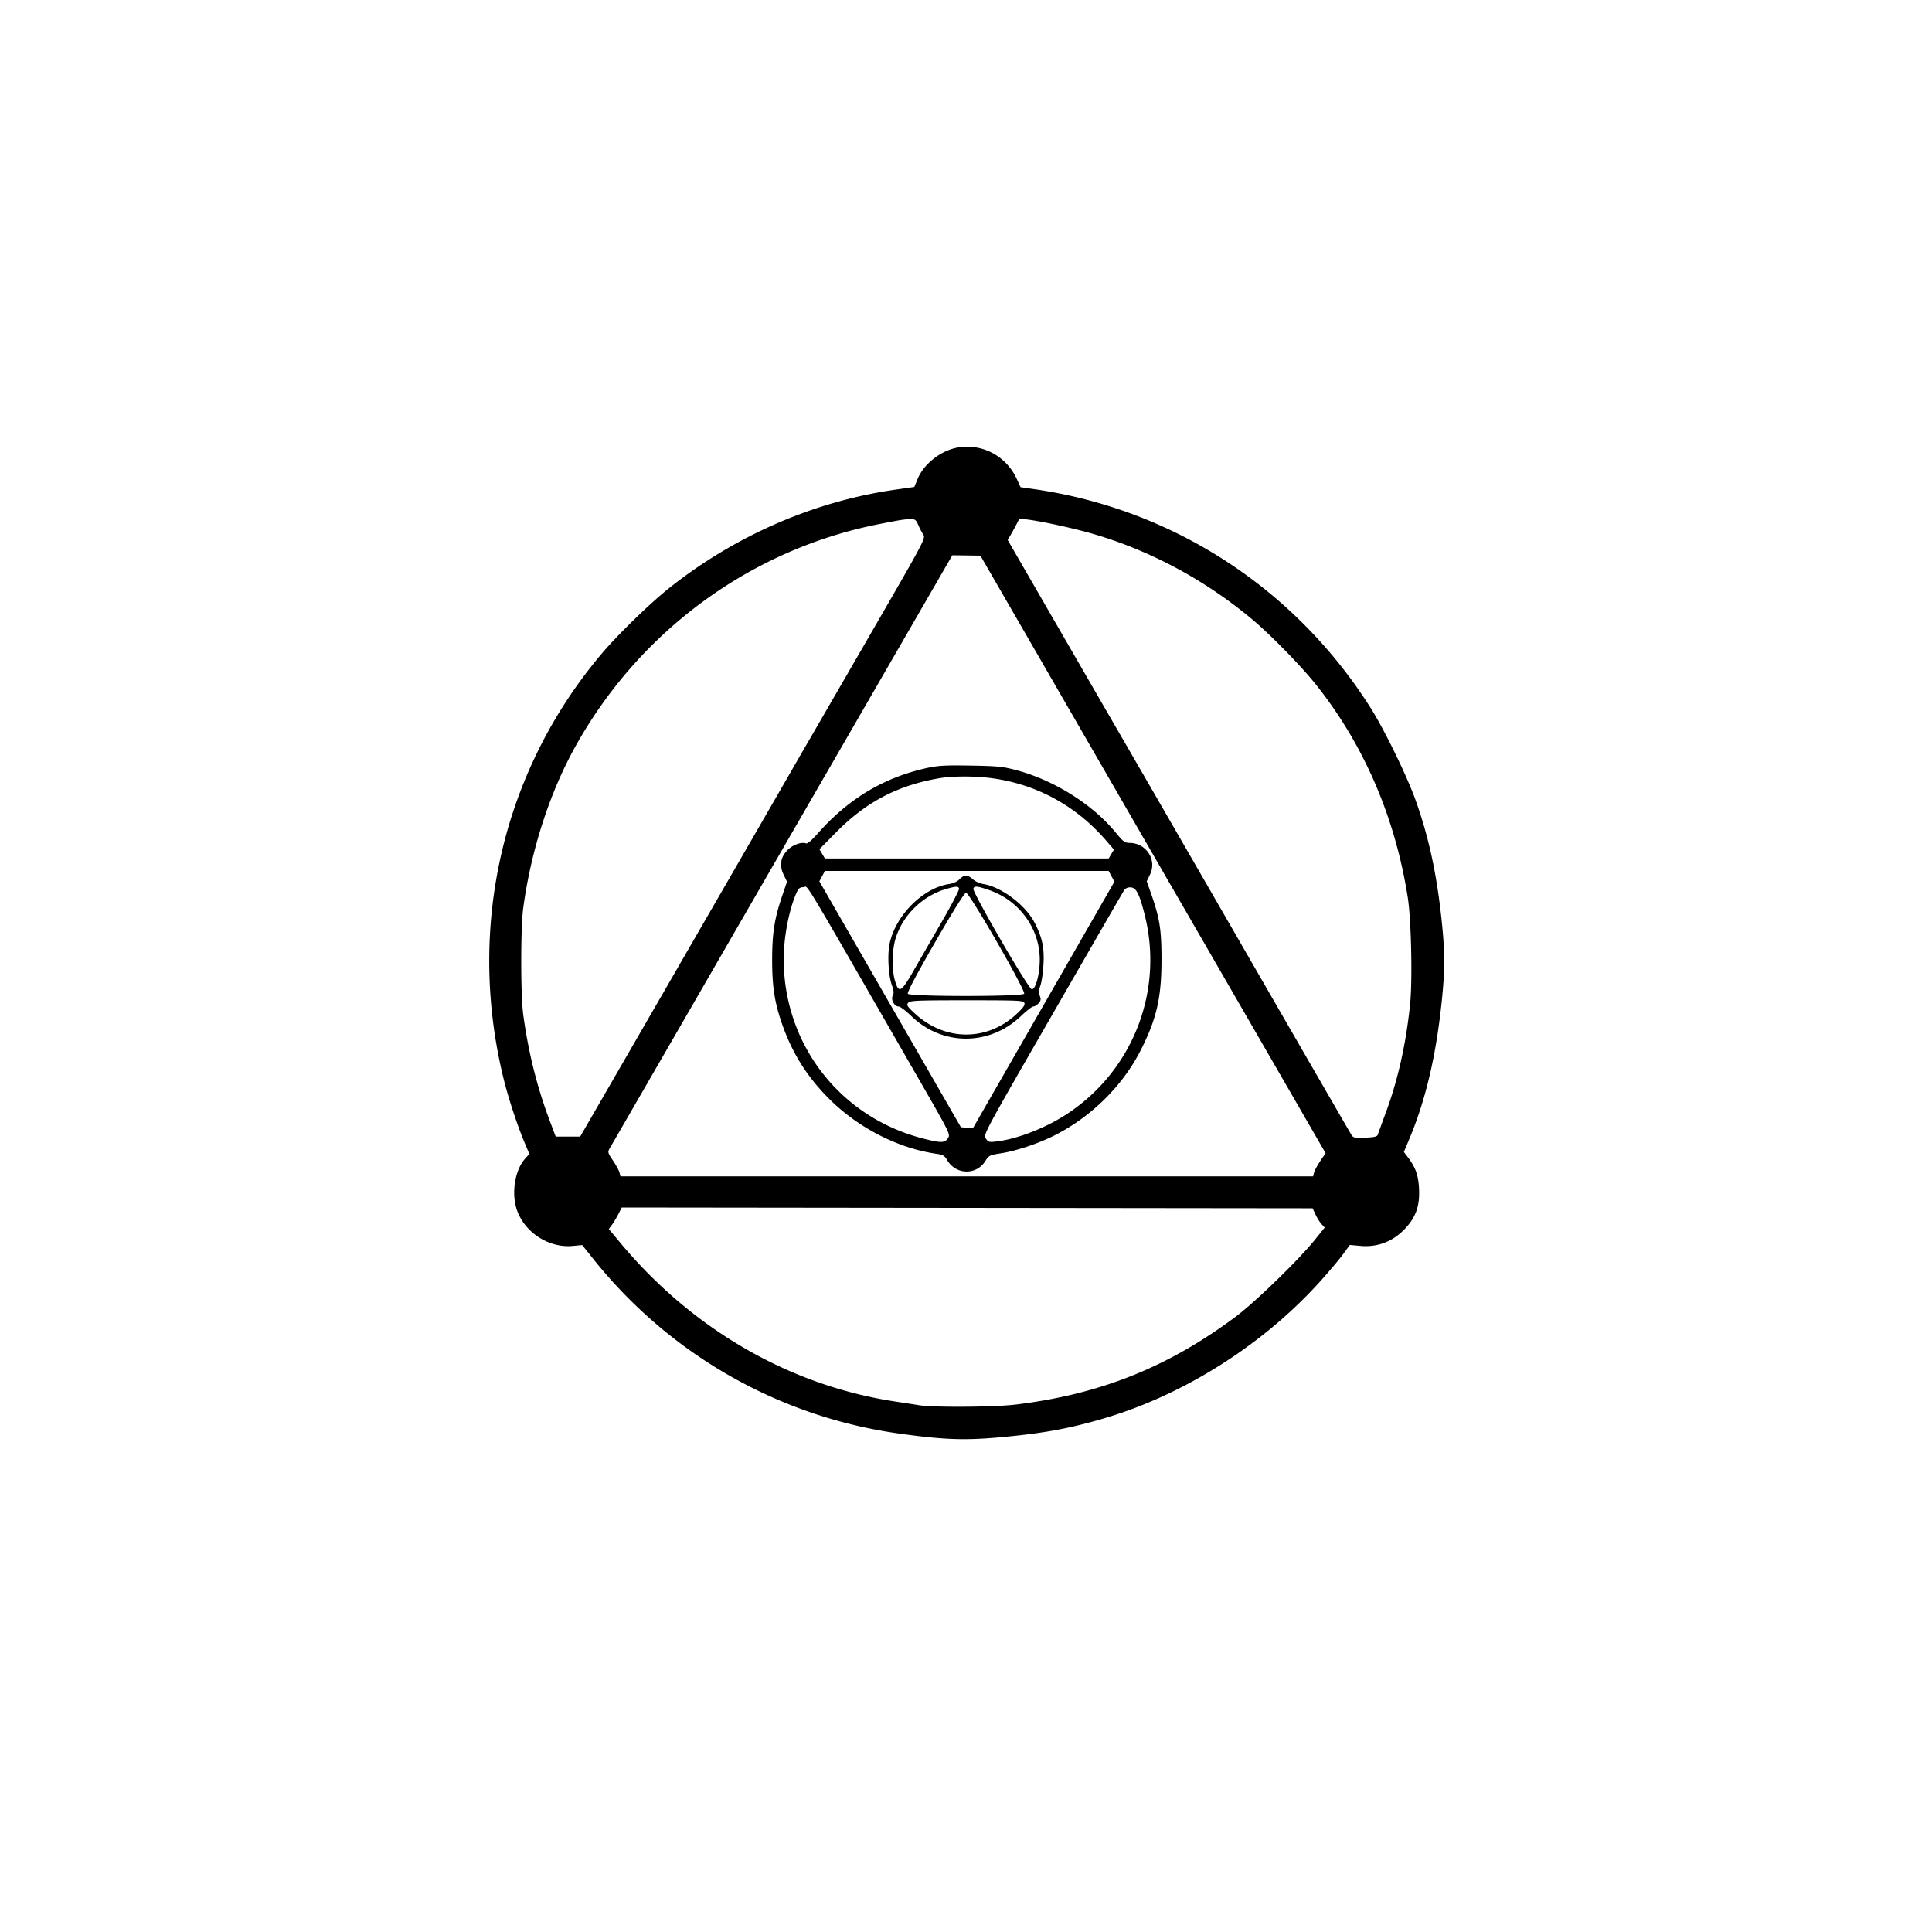 <svg xmlns="http://www.w3.org/2000/svg" width="1240" height="1240"><path d="M615.226 287.152c-11.032 1.754-22.161 10.328-26.267 20.235l-2.136 5.153-12.162 1.736c-52.051 7.434-102.775 29.483-145.036 63.046-12.647 10.044-33.331 30.178-43.844 42.678-63.289 75.252-86.291 174.82-62.75 271.626 3.14 12.916 8.795 30.182 13.732 41.934l2.967 7.059-2.752 3.079c-6.715 7.516-8.985 22.862-4.97 33.594 5.301 14.168 20.56 23.785 35.524 22.387l6.149-.574 6.593 8.293c48.893 61.495 118.883 101.664 196.213 112.608 28.048 3.97 41.863 4.543 63.571 2.637 28.532-2.505 45.622-5.57 68.426-12.273 51.151-15.035 101.794-47.023 138.315-87.365 5.71-6.308 12.45-14.285 14.977-17.727l4.595-6.258 6.625.616c11.598 1.078 21.836-3.094 29.804-12.146 6.209-7.054 8.487-14.05 7.975-24.49-.432-8.821-2.204-13.743-7.402-20.572l-2.338-3.071 3.333-7.929c10.745-25.554 17.47-54.247 21.101-90.018 1.929-19.009 1.929-29.811 0-48.82-3.127-30.81-8.313-55.026-16.945-79.122-5.631-15.72-20.02-45.214-28.909-59.255-48.462-76.556-126.777-127.447-215.865-140.275l-8.751-1.26-2.385-5.209c-6.678-14.588-21.787-22.799-37.388-20.317M578.5 333.708c-1.65.225-8.407 1.489-15.015 2.809-82.095 16.396-153.236 68.699-194.364 142.894-16.494 29.757-28.379 66.693-33.33 103.589-1.673 12.47-1.671 55.552.003 68 3.228 23.997 8.79 46.349 16.921 68l3.943 10.5h15.7L436.196 619c35.111-60.775 66.934-115.9 70.717-122.5a4202.98 4202.98 0 0111.832-20.5c2.724-4.675 20.811-35.943 40.194-69.484 34.969-60.514 35.228-61.003 33.583-63.5-.912-1.384-2.371-4.203-3.242-6.266-1.676-3.969-2.425-4.18-10.78-3.042m73.833 2.934c-1.09 2.122-2.795 5.214-3.789 6.87l-1.808 3.012 33.788 58.488A86648.602 86648.602 0 00719.827 473c8.623 14.854 22.527 38.929 86.628 150 32.853 56.925 60.3 104.4 60.995 105.5 1.114 1.765 2.149 1.962 8.809 1.674 5.995-.258 7.657-.67 8.078-2 .292-.921 2.611-7.299 5.152-14.174 7.768-21.014 12.931-44.061 15.541-69.375 1.593-15.451.748-54.36-1.49-68.625-8.094-51.589-28.324-98.378-59.233-137-9.301-11.622-28.823-31.591-40.307-41.23-30.393-25.509-66.063-44.639-103.135-55.309-12.24-3.523-31.81-7.782-41.457-9.022l-5.092-.655-1.983 3.858M544.858 471.238a475009.333 475009.333 0 00-71.949 124.561c-9.556 16.583-80.028 138.56-81.593 141.227-1.396 2.379-1.274 2.836 2.111 7.865 1.976 2.937 3.862 6.412 4.191 7.724l.599 2.385h444.566l.599-2.385c.329-1.312 2.131-4.662 4.003-7.445l3.405-5.059-43.503-75.306c-23.927-41.418-47.021-81.38-51.32-88.805-4.299-7.425-34.569-59.824-67.267-116.442l-59.451-102.942-9.016-.119-9.017-.119-66.358 114.86M595 492.908c-27.838 6.123-50.572 19.783-70.362 42.28-3.611 4.104-6.398 6.458-7.257 6.128-2.903-1.114-8.489.859-11.797 4.166-4.64 4.64-5.511 9.972-2.609 15.967l2.152 4.444-3.002 8.804c-5.066 14.856-6.531 24.11-6.538 41.303-.007 17.488 1.595 27.686 6.564 41.775 6.491 18.403 15.878 33.285 29.825 47.285 18.701 18.772 44.502 31.998 69.239 35.491 3.974.561 5.029 1.198 6.711 4.048 5.577 9.452 18.633 9.813 24.402.674 2.344-3.714 2.78-3.931 10.178-5.081 9.703-1.509 23.639-6.141 33.859-11.255 23.89-11.955 44.195-31.987 55.908-55.159 10.076-19.933 13.193-33.576 13.199-57.778.004-19.206-1.121-26.479-6.468-41.811l-2.993-8.581 2.1-4.337c4.585-9.471-2.457-20.241-13.262-20.284-2.903-.012-4.058-.88-8.674-6.518-14.885-18.182-39.567-33.701-63.881-40.166-8.633-2.296-12.105-2.643-29.294-2.934-16.218-.275-20.931-.016-28 1.539m8.5 6.479c-26.999 4.499-47.39 15.105-66.792 34.74l-10.792 10.922 1.758 2.976 1.757 2.975h182.138l1.687-2.857 1.688-2.857-5.232-6.041c-21.916-25.308-51.942-39.671-85.212-40.764-8.182-.269-15.965.067-21 .906m-75.835 62.936l-1.79 3.324 45.436 78.926 45.435 78.927 3.877.247 3.877.247 45.375-79.057 45.376-79.056-1.853-3.441-1.853-3.44h-182.09l-1.79 3.323m88.125 2.054c-1.402 1.455-4.015 2.635-6.738 3.043-16.745 2.511-34.342 20.208-38.102 38.32-1.474 7.101-.754 20.252 1.452 26.505 1.288 3.652 1.418 5.222.565 6.817-1.36 2.541 1.08 6.938 3.849 6.938.974 0 4.567 2.719 7.984 6.042 19.995 19.445 50.34 19.433 70.605-.026 3.446-3.309 6.944-6.016 7.775-6.016.83 0 2.345-.923 3.365-2.05 1.512-1.67 1.664-2.559.82-4.794-.771-2.043-.669-3.754.402-6.7.791-2.176 1.673-8.26 1.961-13.521.596-10.921-.87-17.598-5.973-27.216-5.847-11.02-21.205-22.488-32.547-24.302-2.304-.368-5.341-1.738-6.75-3.043-3.245-3.008-5.767-3.007-8.668.003m-104.918 9.428c-4.611 10.74-7.872 28.035-7.872 41.754 0 54.602 36.014 101.21 88.859 114.999 12.017 3.135 14.464 3.125 16.559-.073 1.629-2.486 1.412-2.923-19.492-39.25-77.302-134.336-69.859-121.946-73.19-121.835-2.564.085-3.292.744-4.864 4.405M608 570.36c-15.437 4.202-28.426 16.697-33.155 31.892-2.395 7.694-2.55 20.136-.342 27.498 2.371 7.904 3.923 7.088 11.441-6.017 3.545-6.178 11.769-20.441 18.276-31.695 6.507-11.254 11.609-21.042 11.337-21.75-.592-1.543-1.661-1.533-7.557.072m16.706-.036c-.809 2.109 35.462 64.611 37.516 64.647 2.477.042 5.105-9.701 5.117-18.971.026-20.162-13.349-38.337-33.057-44.922-7.265-2.428-8.885-2.555-9.576-.754m96.743 1.138c-.726 1.121-21.359 36.84-45.85 79.375-44.235 76.823-44.52 77.354-42.874 79.866 1.522 2.323 2.074 2.478 6.828 1.92 13.603-1.599 32.073-8.861 45.83-18.02 41.977-27.944 61.626-78.889 49.248-127.686-3.387-13.351-5.397-17.235-8.997-17.379-1.873-.074-3.323.592-4.185 1.924m-121.27 33.288c-11.999 20.814-18.024 32.2-17.491 33.058 1.192 1.919 73.42 1.91 74.652-.01 1.153-1.795-35.099-64.798-37.285-64.798-1.013 0-8.084 11.295-19.876 31.75m-17.284 38.876c-1.18 1.423-.659 2.266 4.174 6.75 19.397 17.995 46.419 18.156 65.443.389 4.173-3.897 5.46-5.72 4.956-7.015-.632-1.622-3.335-1.75-36.953-1.75-32.269 0-36.419.179-37.62 1.626M396.889 779.217c-1.184 2.322-3.049 5.433-4.144 6.914l-1.991 2.693 7.367 8.838c46.319 55.562 108.673 91.571 176.379 101.855 6.05.919 13.038 1.999 15.528 2.4 9.1 1.465 48.01 1.214 61.472-.396 54.229-6.488 97.996-23.921 141.5-56.361 12.573-9.375 40.652-36.636 50.958-49.473l6.273-7.812-2.016-2.188c-1.108-1.203-2.851-3.987-3.873-6.187l-1.858-4-221.72-.252-221.721-.252-2.154 4.221" fill="undefined" fill-rule="evenodd"/></svg>